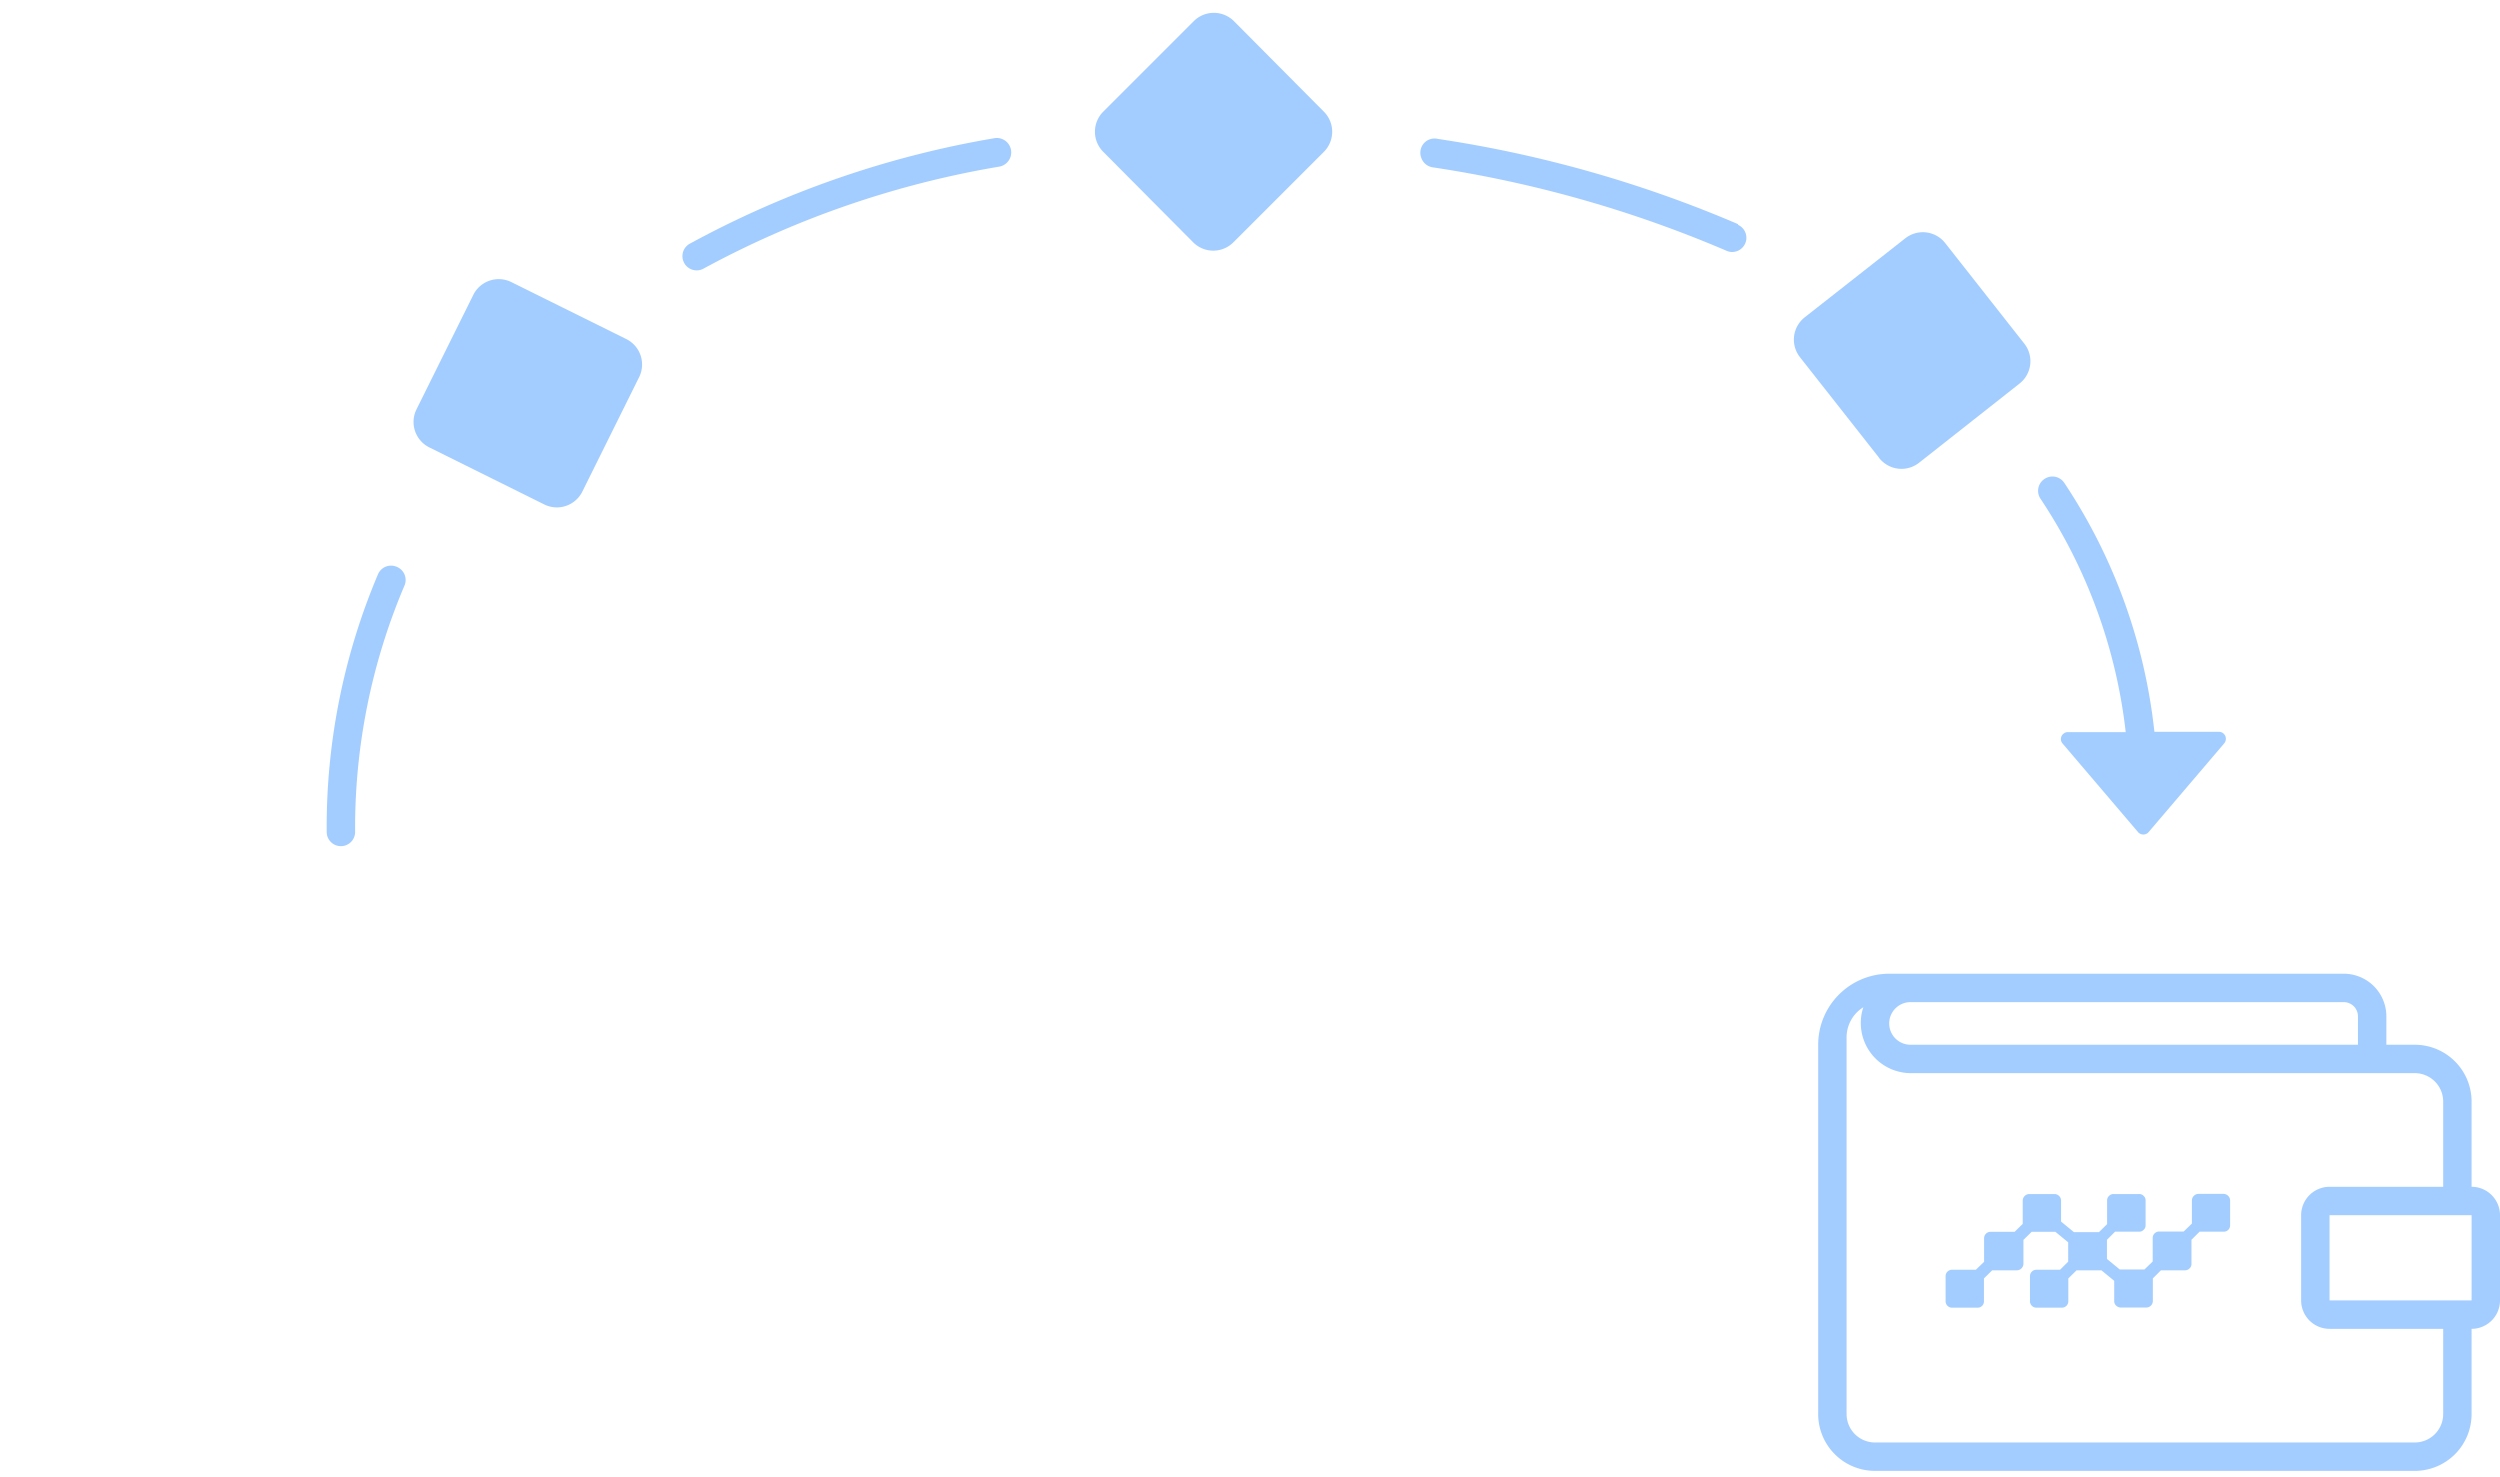 <svg id="Layer_1" data-name="Layer 1" xmlns="http://www.w3.org/2000/svg" viewBox="0 0 176 104"><title>Artboard 1</title><path d="M174,83.55v-6a4,4,0,0,0-4-4h-2v-2a3,3,0,0,0-3-3H133a5,5,0,0,0-5,5v26a4,4,0,0,0,4,4h38a4,4,0,0,0,4-4v-6a2,2,0,0,0,2-2v-6A2,2,0,0,0,174,83.55Zm-39.5-13H165a1,1,0,0,1,1,1v2H134.5a1.5,1.5,0,0,1,0-3Zm37.5,29a2,2,0,0,1-2,2H132a2,2,0,0,1-2-2V73.05a2.49,2.49,0,0,1,1.18-2.14A3.37,3.37,0,0,0,131,72a3.53,3.53,0,0,0,3.5,3.55H170a2,2,0,0,1,2,2v6h-8a2,2,0,0,0-2,2v6a2,2,0,0,0,2,2h8Zm2-8H164v-6h10Z" style="fill:#a3cdff"/><path d="M156.52,84.05h-1.76a.47.47,0,0,0-.45.44v1.65l-.58.56H152a.45.45,0,0,0-.45.45v1.66l-.58.56h-1.74l-.9-.74V87.28l.57-.57h1.7a.4.4,0,0,0,.31-.13.41.41,0,0,0,.14-.31V84.5a.41.41,0,0,0-.14-.31.4.4,0,0,0-.31-.13h-1.8a.42.42,0,0,0-.32.13.41.41,0,0,0-.14.31v1.68l-.57.56H146l-.9-.74V84.5a.47.47,0,0,0-.45-.44h-1.8a.47.47,0,0,0-.45.44v1.66l-.57.56h-1.7a.45.45,0,0,0-.45.45v1.66l-.58.56h-1.68a.45.45,0,0,0-.45.45v1.77a.45.45,0,0,0,.45.45h1.82a.44.44,0,0,0,.43-.45V90l.58-.57H142a.47.47,0,0,0,.45-.44V87.29l.58-.57h1.67l.9.74v1.36l-.57.57h-1.67a.45.45,0,0,0-.45.45v1.77a.45.45,0,0,0,.45.45h1.8a.45.45,0,0,0,.45-.45V90l.58-.57h1.75l.9.74v1.43a.43.43,0,0,0,.14.32.48.48,0,0,0,.32.13h1.8a.46.46,0,0,0,.46-.45V90l.57-.57h1.7a.44.44,0,0,0,.31-.13.41.41,0,0,0,.14-.31V87.28l.57-.57h1.71a.44.44,0,0,0,.44-.44V84.49A.47.47,0,0,0,156.52,84.05Z" style="fill:#a3cdff"/><path d="M132.29,32.24a2,2,0,0,0,2.81.34L142.18,27h0a2,2,0,0,0,.33-2.81l-5.57-7.08a2,2,0,0,0-2.8-.34l-7.09,5.57h0a2,2,0,0,0-.33,2.81l5.57,7.08Z" style="fill:#a3cdff"/><path d="M44.07,23.86l-8.07-4h0a2,2,0,0,0-2.68.9l-4,8.06h0a2,2,0,0,0,.91,2.68l8.06,4h0A2,2,0,0,0,41,34.6l4-8.06A2,2,0,0,0,44.07,23.86Z" style="fill:#a3cdff"/><path d="M149.65,51.54h-4.07a.47.47,0,0,0-.32.12h0a.48.48,0,0,0-.05.69l5.3,6.22a.23.23,0,0,0,.07.07h0a.49.49,0,0,0,.69-.07l5.3-6.22a.52.52,0,0,0,.13-.38h0a.49.49,0,0,0-.53-.45h-4.5A39.18,39.18,0,0,0,145.33,34a1,1,0,0,0-1.4-.28,1,1,0,0,0-.28,1.39A37.19,37.19,0,0,1,149.65,51.54Z" style="fill:#a3cdff"/><path d="M27.92,39.9a1,1,0,0,0-1.31.53A45.58,45.58,0,0,0,23,58.57a1,1,0,0,0,2,0,43.6,43.6,0,0,1,3.49-17.38A1,1,0,0,0,27.92,39.9Z" style="fill:#a3cdff"/><path d="M122.36,15.83v-.05a85.88,85.88,0,0,0-21.13-6,1,1,0,0,0-1.16,1.36,1,1,0,0,0,.79.64,84.27,84.27,0,0,1,20.7,5.88.92.92,0,0,0,.4.08,1,1,0,0,0,.4-1.91Z" style="fill:#a3cdff"/><path d="M70,9.73a68.91,68.91,0,0,0-21.39,7.4,1,1,0,0,0-.54,1.13,1.17,1.17,0,0,0,.1.26h0a1,1,0,0,0,1.36.39,66.94,66.94,0,0,1,20.82-7.18,1,1,0,0,0-.35-2Z" style="fill:#a3cdff"/><path d="M86.87,1.49l0,0a2,2,0,0,0-2.83,0L77.67,7.86h0a2,2,0,0,0,0,2.83L84,17.06h0a2,2,0,0,0,2.83,0l6.37-6.37h0a2,2,0,0,0,0-2.83Z" style="fill:#a3cdff"/></svg>